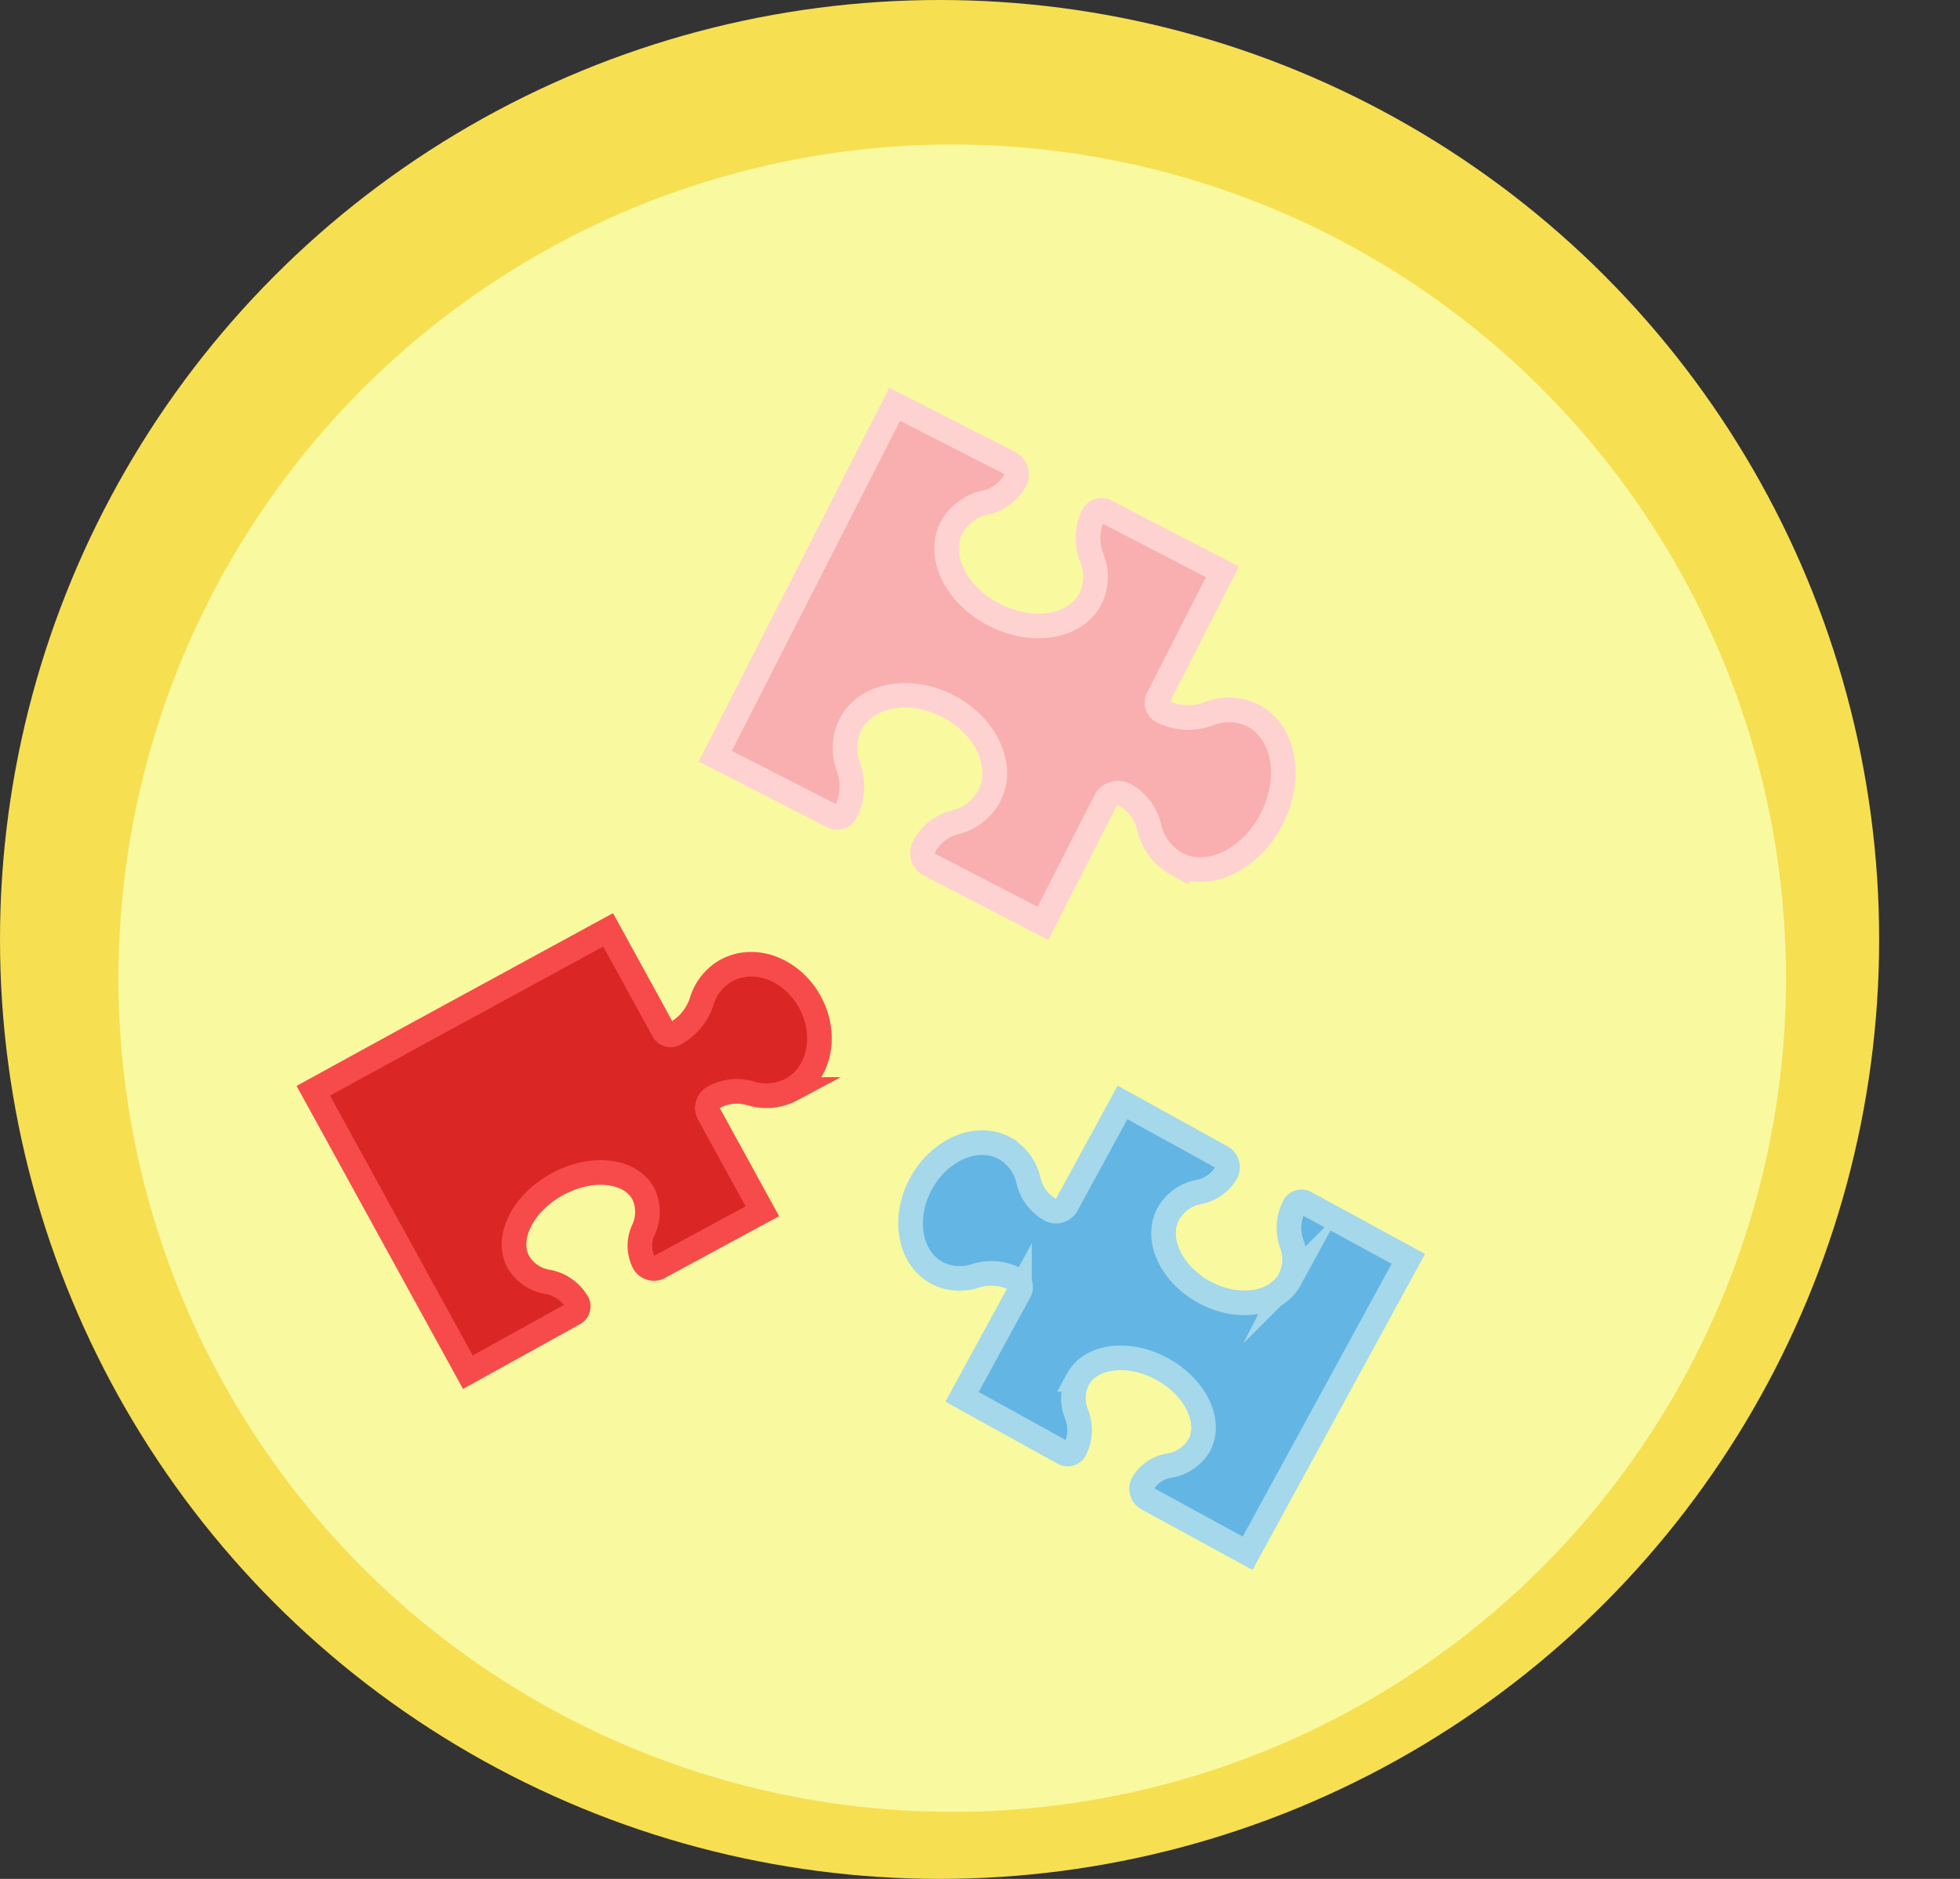 <svg id="Laag_1" data-name="Laag 1" xmlns="http://www.w3.org/2000/svg" viewBox="0 0 238.79 228.94"><rect x="0" y="0" width="238.79" height="228.94" fill="#333333" stroke="none"/><defs><style>.cls-1{fill:#f7df52;}.cls-2{fill:#f9f9a0;}.cls-3{fill:#f9afaf;stroke:#ffd2d2;}.cls-3,.cls-4,.cls-5{stroke-miterlimit:10;stroke-width:3px;}.cls-4{fill:#db2626;stroke:#f74b4b;}.cls-5{fill:#63b5e4;stroke:#a4d8ea;}</style></defs><title>concultatie svg</title><circle class="cls-1" cx="114.47" cy="114.47" r="114.47"/><circle class="cls-2" cx="116.01" cy="119.19" r="101.58"/><path class="cls-3" d="M109,49.26l13.92,7.1a1.6,1.6,0,0,1,.79,2.11h0a5.46,5.46,0,0,1-3.65,2.76,6.14,6.14,0,0,0-4.14,3.07c-1.78,3.49.57,8.24,5.25,10.63s9.92,1.5,11.69-2a6.07,6.07,0,0,0,.13-5,6.43,6.43,0,0,1,.23-5.18h0a1.13,1.13,0,0,1,1.53-.42l14.18,7.35-7.82,15.35a1.2,1.2,0,0,0,.47,1.64h0a7.07,7.07,0,0,0,5.65.31,6.73,6.73,0,0,1,5.41.19c3.83,2,4.85,7.59,2.3,12.59s-7.72,7.48-11.54,5.53a6.8,6.8,0,0,1-3.4-4.49,6,6,0,0,0-3.06-4h0a1.73,1.73,0,0,0-2.29.83l-7.59,14.88-13.75-7.12a1.62,1.62,0,0,1-.76-2.17h0a5.89,5.89,0,0,1,3.74-3,6.51,6.51,0,0,0,4.25-3.27c1.86-3.65-.42-8.55-5.1-10.94s-10-1.36-11.84,2.3a6.48,6.48,0,0,0-.23,5.15A6.86,6.86,0,0,1,103,99h0a1.14,1.14,0,0,1-1.55.46L87.14,92.14Z"/><path class="cls-4" d="M38.17,132.91l12.49-6.85L74.09,113.3l6.73,12.27a1,1,0,0,0,1.42.37h0a6.78,6.78,0,0,0,3.24-3.9,6.46,6.46,0,0,1,3-3.78c3.44-1.89,8-.17,10.19,3.83s1.19,8.77-2.24,10.66a6.51,6.51,0,0,1-5,.47,5.82,5.82,0,0,0-4.45.47h0a1.48,1.48,0,0,0-.63,2l6.53,11.9L80.48,154.3a1.4,1.4,0,0,1-2-.4h0a4.54,4.54,0,0,1-.11-4,5.12,5.12,0,0,0,0-4.46c-1.6-2.93-6.31-3.43-10.51-1.12s-6.3,6.54-4.7,9.46a5.08,5.08,0,0,0,3.54,2.41,5.3,5.3,0,0,1,3.66,2.58h0a1,1,0,0,1-.5,1.31L57,167.2Z"/><path class="cls-5" d="M152,189.26l-12.12-6.61a1.38,1.38,0,0,1-.67-1.83h0a4.54,4.54,0,0,1,3.21-2.23,5.17,5.17,0,0,0,3.67-2.47c1.58-2.92-.43-7.08-4.51-9.31s-8.67-1.66-10.26,1.26a5.08,5.08,0,0,0-.16,4.24,5.31,5.31,0,0,1-.25,4.42h0a1,1,0,0,1-1.34.3l-12.36-6.83,7-12.84a1.05,1.05,0,0,0-.4-1.43h0a6.41,6.41,0,0,0-4.95-.48,6,6,0,0,1-4.74-.37c-3.33-1.82-4.18-6.69-1.9-10.87s6.84-6.11,10.17-4.3a6.1,6.1,0,0,1,2.93,4,5.48,5.48,0,0,0,2.65,3.5h0a1.48,1.48,0,0,0,2-.63l6.79-12.45,12,6.62a1.44,1.44,0,0,1,.65,1.9h0a4.94,4.94,0,0,1-3.3,2.38,5.45,5.45,0,0,0-3.76,2.64c-1.67,3.06.29,7.34,4.36,9.57s8.74,1.54,10.41-1.52a5.46,5.46,0,0,0,.25-4.4,5.66,5.66,0,0,1,.34-4.6h0a1,1,0,0,1,1.36-.34l12.51,6.81Z"/></svg>